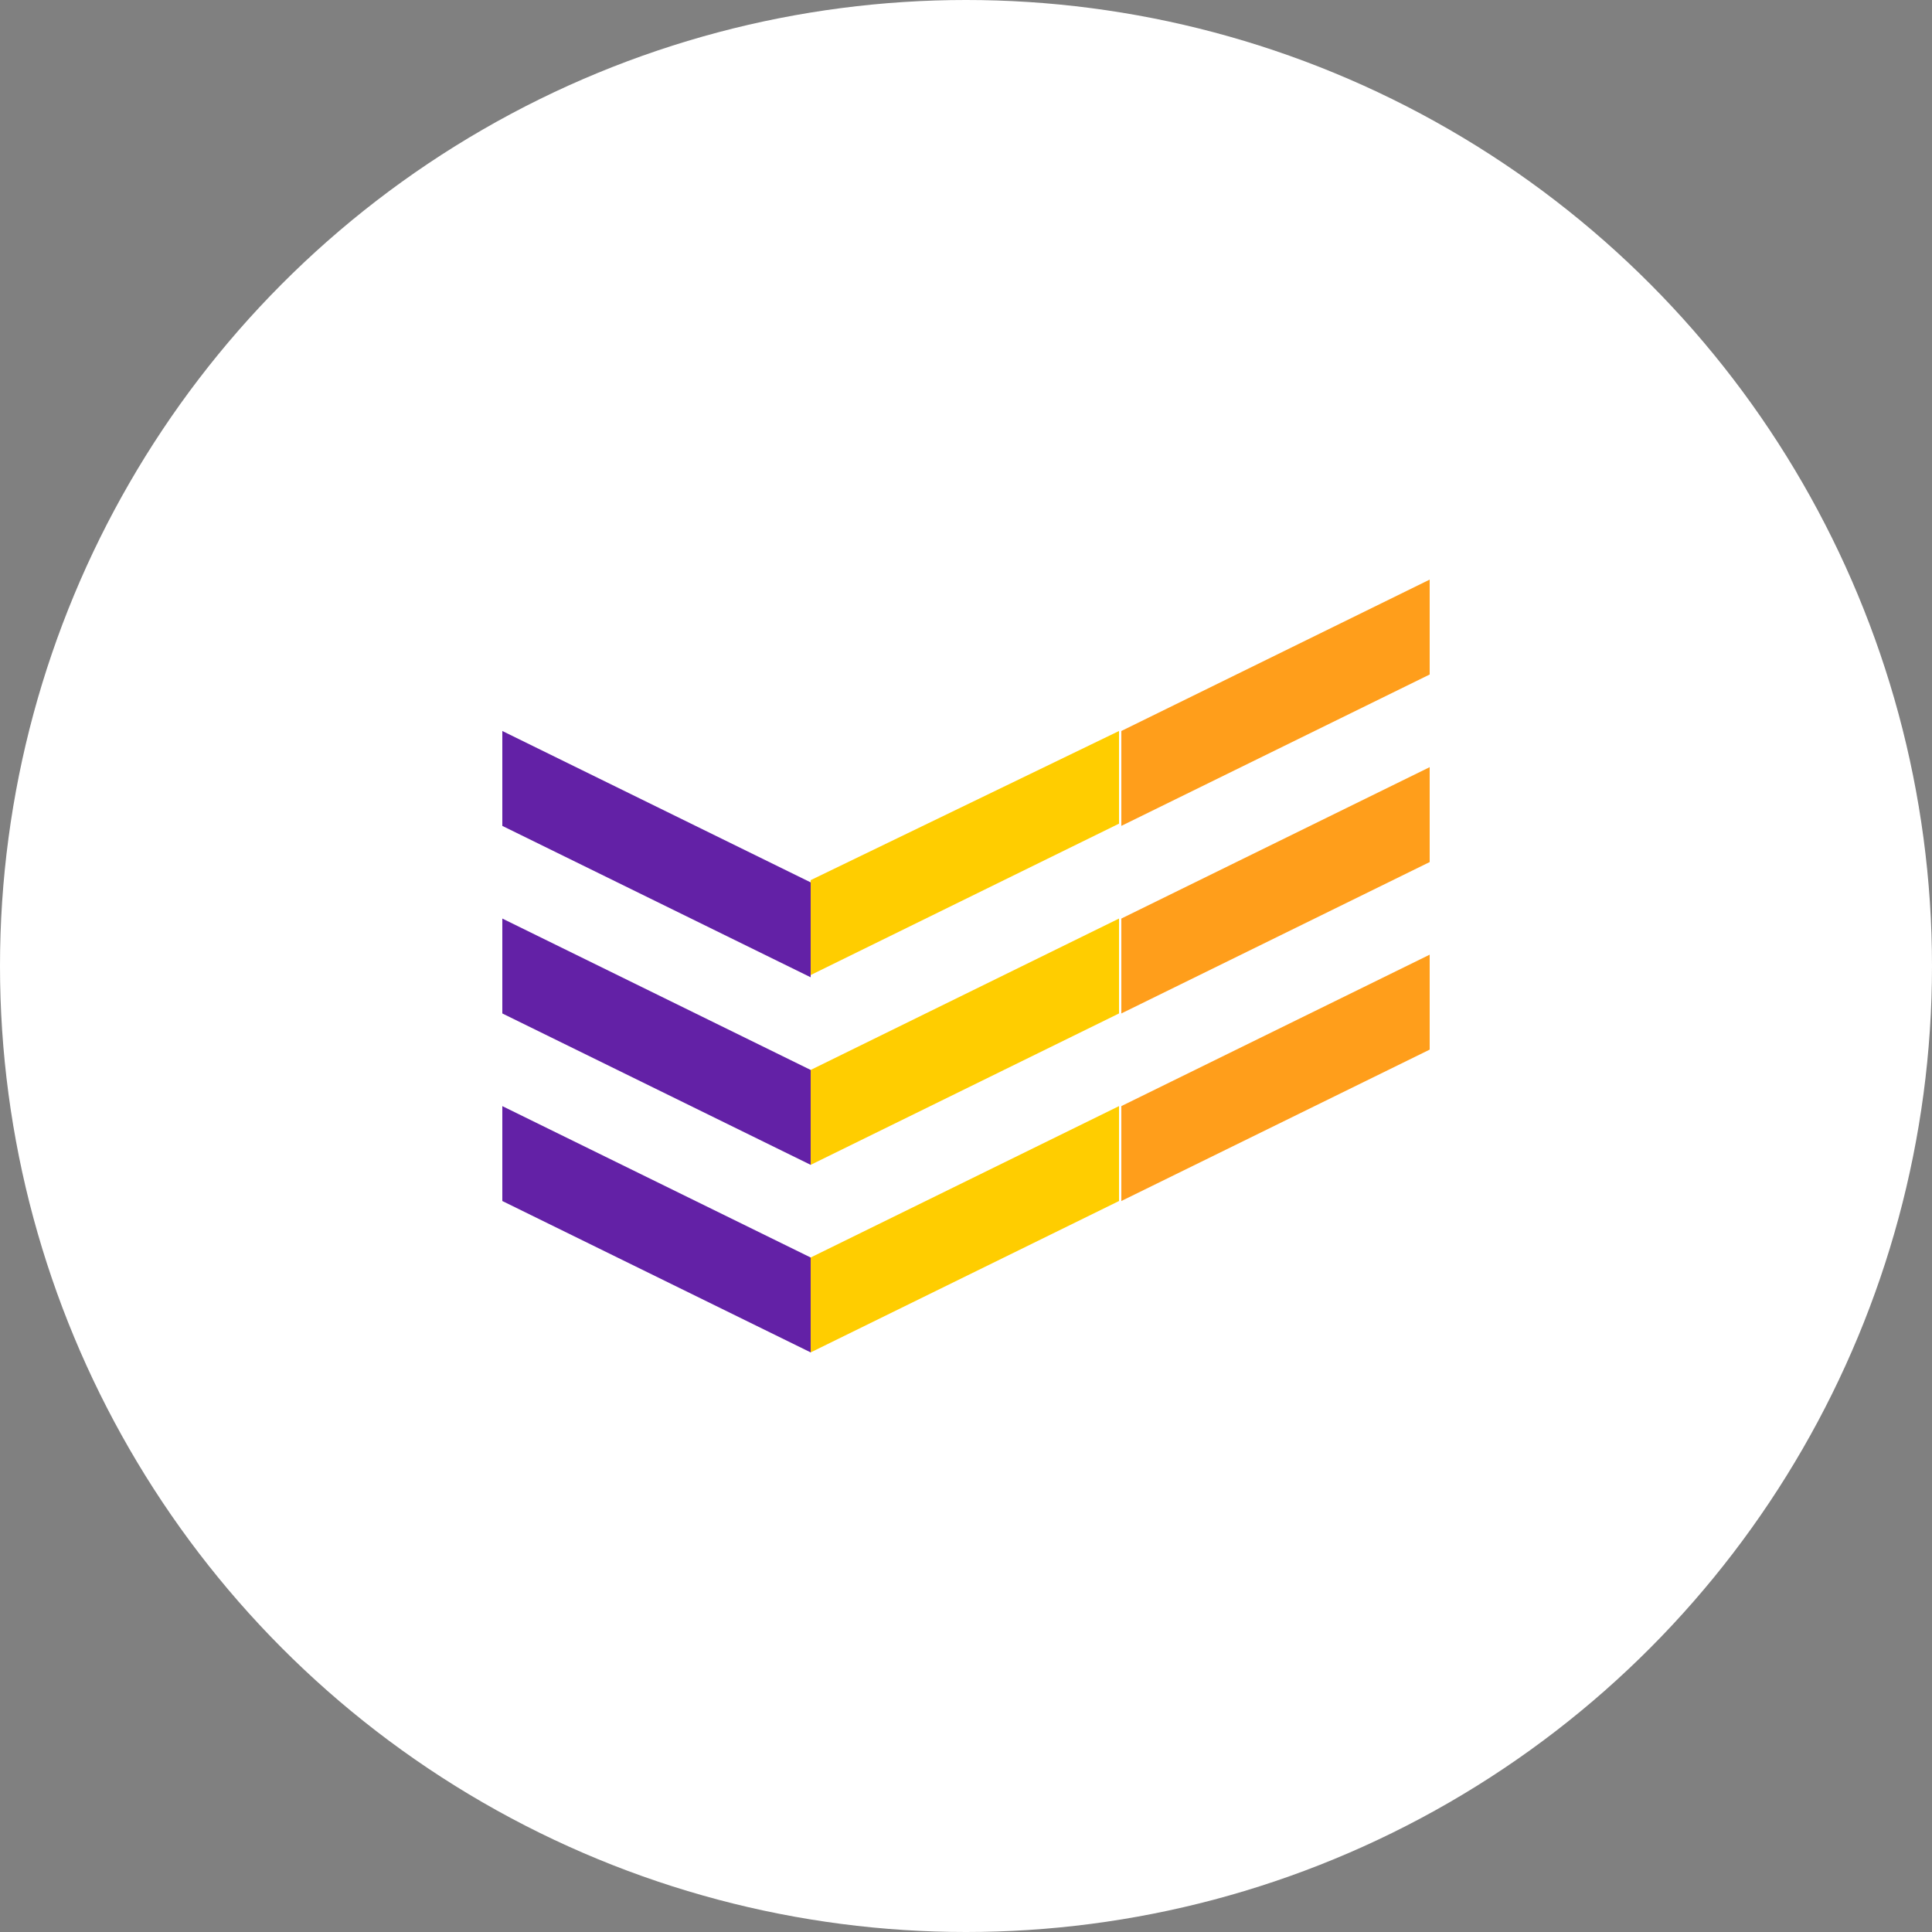 <svg width="50" height="50" fill="none" xmlns="http://www.w3.org/2000/svg"><rect width="100%" height="100%" fill="#808080" stroke="none"/><circle cx="25" cy="25" r="25" fill="#fff"/><path d="M13 28.626v2.456L20.98 35v-2.456L13 28.626z" fill="#6321A6"/><path d="M20.98 32.544V35l7.98-3.918v-2.456l-7.98 3.918z" fill="#FFCD00"/><path d="M29.02 28.626v2.456L37 27.164v-2.457l-7.98 3.919z" fill="#FF9E1B"/><path d="M13 23.772v2.456l7.98 3.918V27.69L13 23.772z" fill="#6321A6"/><path d="M20.98 27.69v2.456l7.98-3.918v-2.456l-7.98 3.918z" fill="#FFCD00"/><path d="M29.02 23.772v2.456L37 22.31v-2.456l-7.98 3.918z" fill="#FF9E1B"/><path d="M13 18.918v2.456l7.98 3.918v-2.456L13 18.918z" fill="#6321A6"/><path d="M20.98 22.778v2.456l7.98-3.918v-2.398l-7.98 3.86z" fill="#FFCD00"/><path d="M29.02 18.918v2.456L37 17.456V15l-7.98 3.918z" fill="#FF9E1B"/></svg>